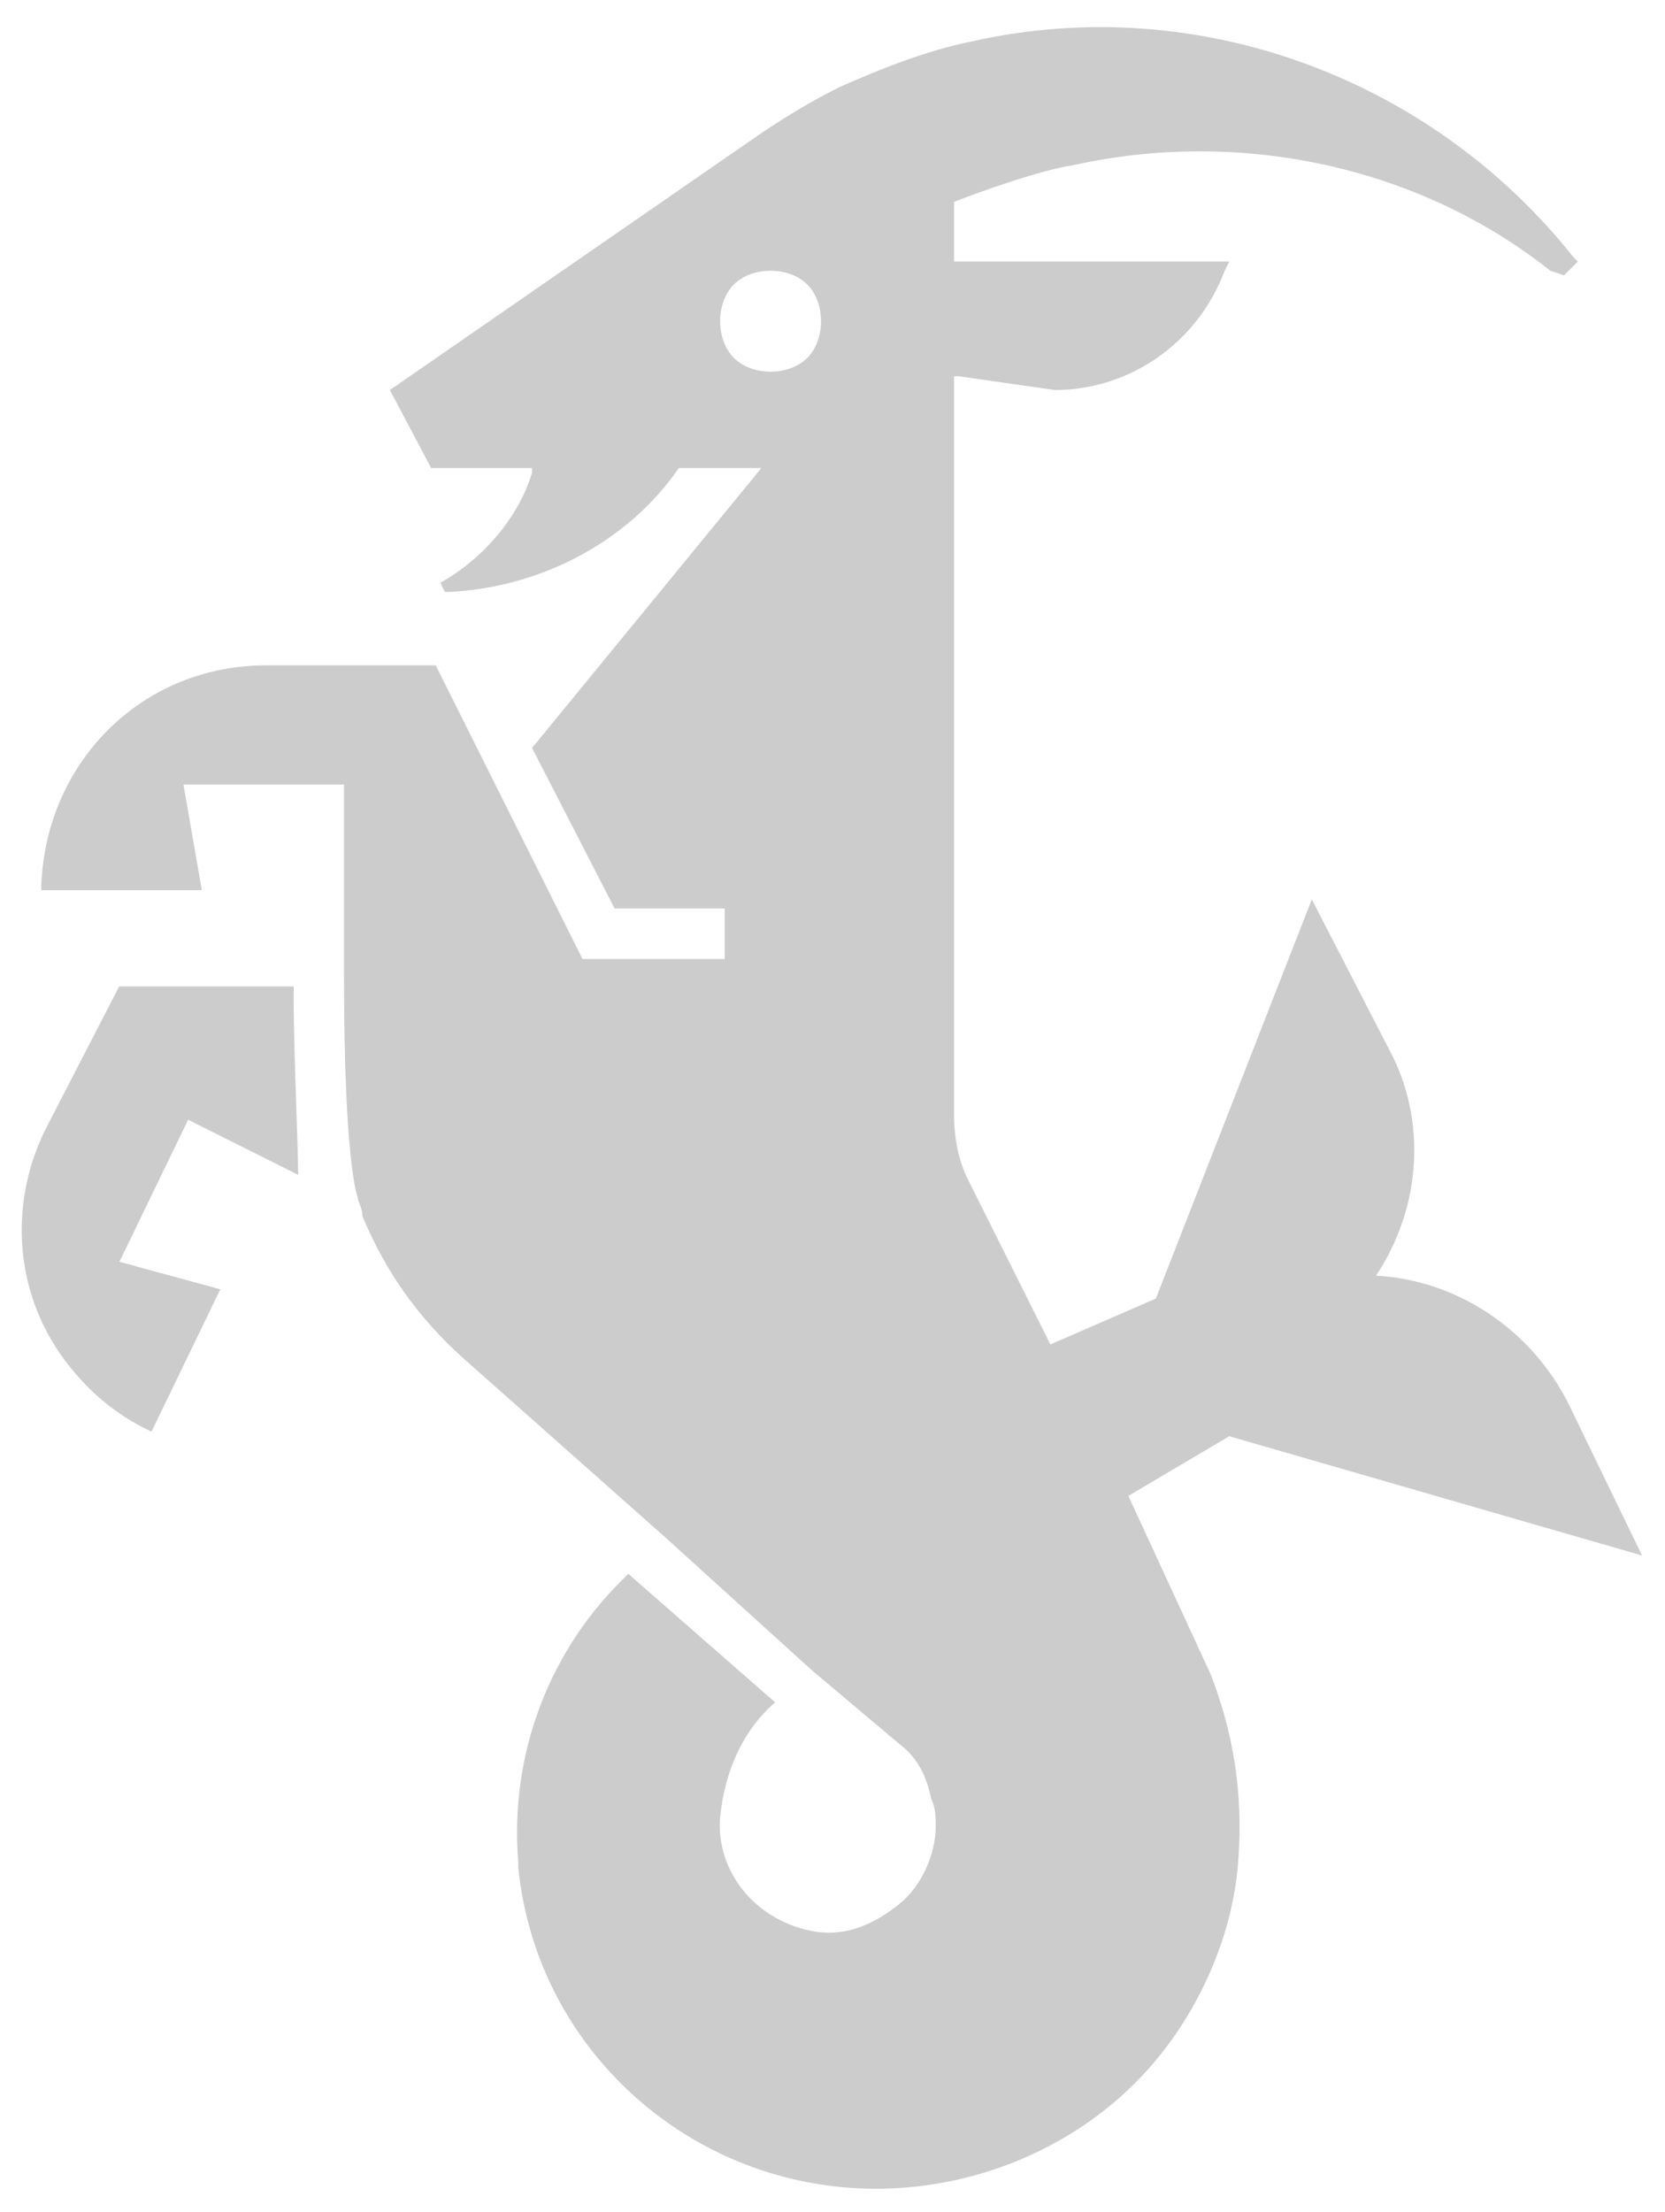 <?xml version="1.0" encoding="utf-8"?>
<!-- Generator: Adobe Illustrator 19.2.1, SVG Export Plug-In . SVG Version: 6.00 Build 0)  -->
<svg version="1.1" id="Layer_1" xmlns="http://www.w3.org/2000/svg" xmlns:xlink="http://www.w3.org/1999/xlink" x="0px" y="0px"
	 viewBox="0 0 36.3 48.2" style="enable-background:new 0 0 36.3 48.2;" xml:space="preserve">
<style type="text/css">
	.st0{fill:#CCCCCC;}
</style>
<path class="st0" d="M3.3,31.2l1.5-3.1l-2.2-0.6l1.5-3.1l2.4,1.2c-0.1-0.7-0.1-2.6-0.1-4.1H2.6L1,24.6c-1.2,2.4-0.2,5.3,2.1,6.5
	L3.3,31.2z"/>
<path class="st0" d="M1,24.6l1.6-3.1h3.8c0,1.5,0.1,3.4,0.1,4.1l-2.4-1.2l-1.5,3.1l2.2,0.6l-1.5,3.1l-0.1-0.1
	C0.7,29.9-0.2,27,1,24.6L1,24.6z"/>
<path class="st0" d="M24.6,32.6l2.2-1.3l9,2.6l-1.6-3.3c-0.8-1.6-2.4-2.7-4.2-2.8c1-1.5,1.1-3.4,0.3-4.9l-1.7-3.3l-3.4,8.7l-2.3,1
	l-1.8-3.6c-0.2-0.4-0.3-0.9-0.3-1.4V8.2h0.1c0.7,0.1,1.4,0.2,2.1,0.3l0,0c1.6,0,3.1-1,3.7-2.6l0.1-0.2h-6V4.4l0,0
	c0.5-0.2,1.9-0.7,2.6-0.8c3.6-0.8,7.5,0,10.4,2.3L34.1,6l0.3-0.3l-0.1-0.1c-3.1-3.9-8.2-5.8-13.1-4.7c-1,0.2-2,0.6-2.9,1
	c-0.6,0.3-1.1,0.6-1.7,1L8.5,8.5l0.9,1.7h2.2v0.1c-0.3,1-1.1,1.9-2,2.4l0.1,0.2h0.1c2-0.1,3.9-1.1,5-2.7l0,0h1.8l-5,6.1l1.8,3.5h2.4
	v1.1h-3.1l0,0l-3.2-6.4H5.8c-2.7,0-4.8,2.1-4.9,4.8v0.1h3.5L4,17.1h3.5v4.2c0,4.1,0.3,4.8,0.3,4.8c0,0.1,0.1,0.2,0.1,0.4
	c0.5,1.2,1.2,2.2,2.2,3.1l4.4,3.9l3.2,2.9l1.9,1.6c0.4,0.3,0.6,0.7,0.7,1.2c0.1,0.2,0.1,0.4,0.1,0.6c0,0.6-0.3,1.3-0.8,1.7
	s-1.1,0.7-1.8,0.6c-1.3-0.2-2.2-1.3-2.1-2.5c0.1-1,0.5-1.9,1.2-2.5l-3.2-2.8c-1.7,1.6-2.6,3.9-2.4,6.3c0,0,0,0,0,0.1
	c0.4,4,3.8,7,7.8,7l0,0c2.3,0,4.6-1,6.1-2.8c1-1.2,1.7-2.8,1.8-4.4c0.1-1.4-0.1-2.7-0.6-4L24.6,32.6z M17.6,7.8L17.6,7.8
	c-0.2,0.2-0.5,0.3-0.8,0.3S16.2,8,16,7.8c-0.2-0.2-0.3-0.5-0.3-0.8s0.1-0.6,0.3-0.8c0.2-0.2,0.5-0.3,0.8-0.3s0.6,0.1,0.8,0.3
	c0.2,0.2,0.3,0.5,0.3,0.8S17.8,7.6,17.6,7.8z"/>
</svg>
